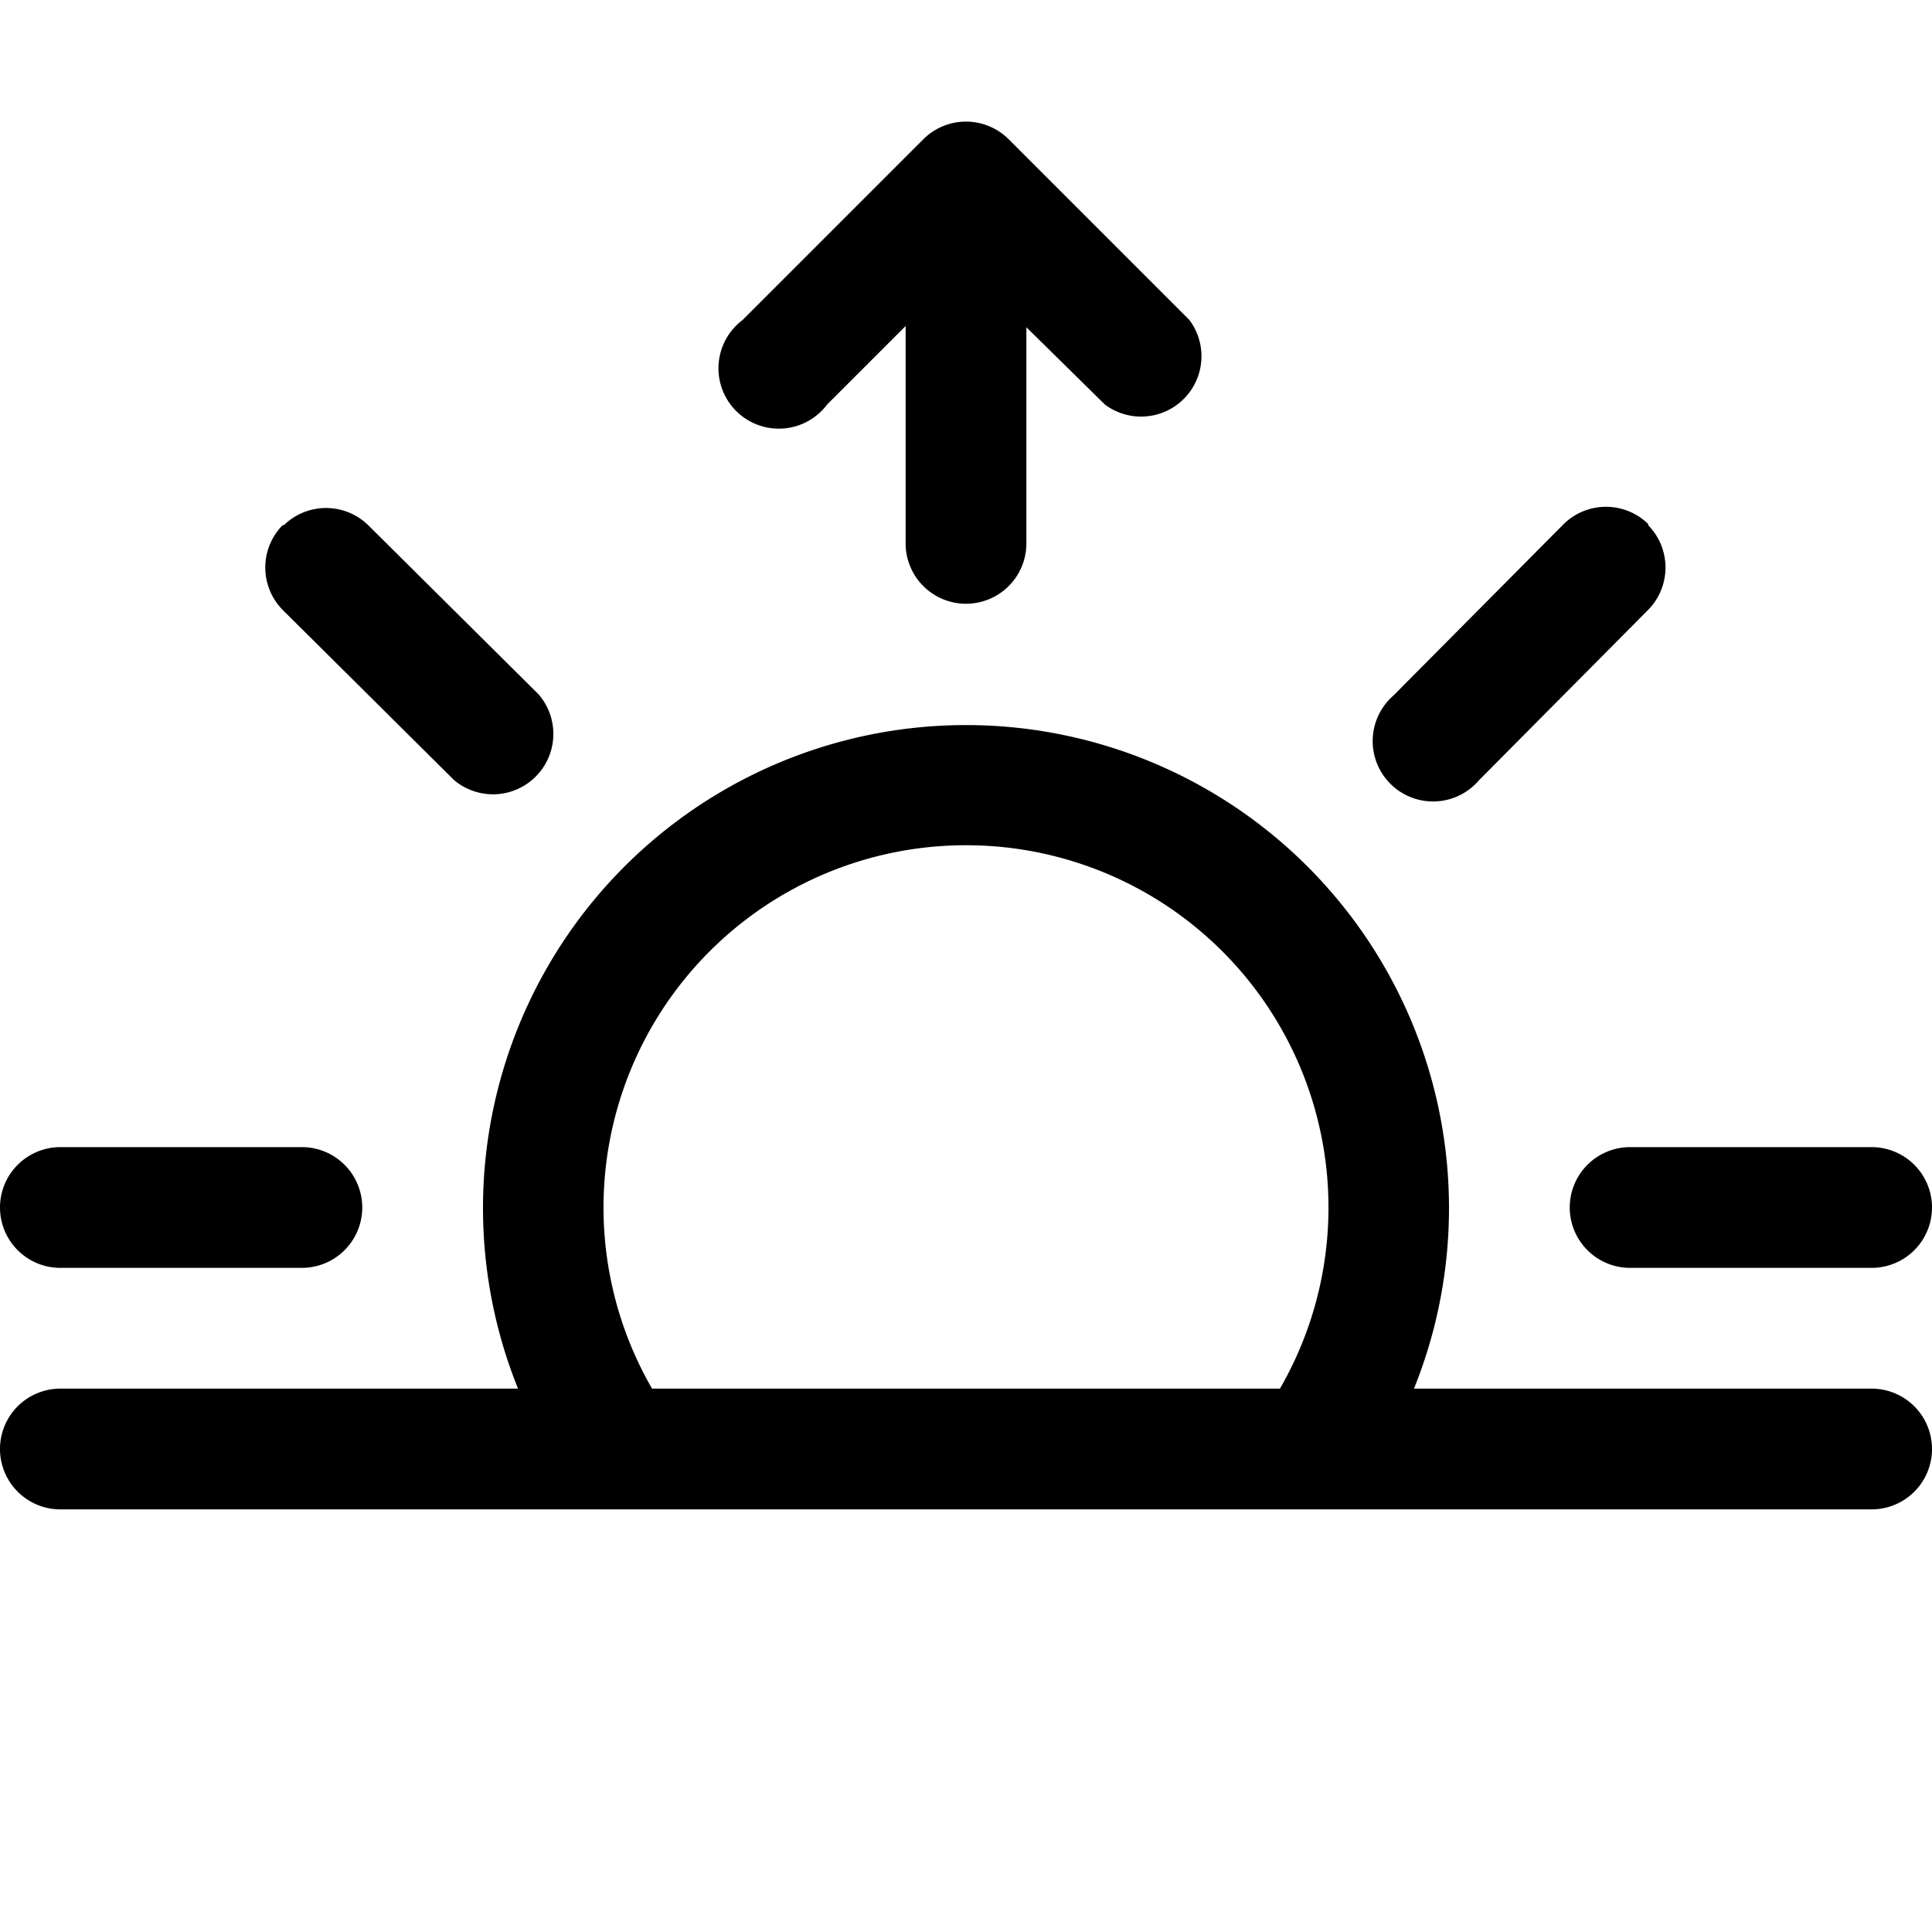 <svg xmlns="http://www.w3.org/2000/svg" viewBox="0 0 16 16"><path d="M7.65 1.15a.5.5 0 0 1 .7 0l1.5 1.5a.5.5 0 0 1-.7.7l-.65-.64V4.5a.5.5 0 0 1-1 0V2.7l-.65.65a.5.5 0 1 1-.7-.7l1.5-1.5zm-5.3 3.2a.5.5 0 0 1 .7 0l1.41 1.4a.5.5 0 0 1-.7.71L2.34 5.05a.5.5 0 0 1 0-.7zm11.3 0a.5.5 0 0 1 0 .7l-1.4 1.41a.5.5 0 1 1-.71-.7l1.41-1.42a.5.5 0 0 1 .7 0zM8 7a3 3 0 0 1 2.6 4.5H5.4A3 3 0 0 1 8 7zm3.71 4.5a4 4 0 1 0-7.42 0H.5a.5.5 0 0 0 0 1h15a.5.5 0 0 0 0-1h-3.78zM0 10a.5.5 0 0 1 .5-.5h2a.5.5 0 0 1 0 1h-2A.5.5 0 0 1 0 10zm13 0a.5.5 0 0 1 .5-.5h2a.5.5 0 0 1 0 1h-2a.5.5 0 0 1-.5-.5z"/></svg>